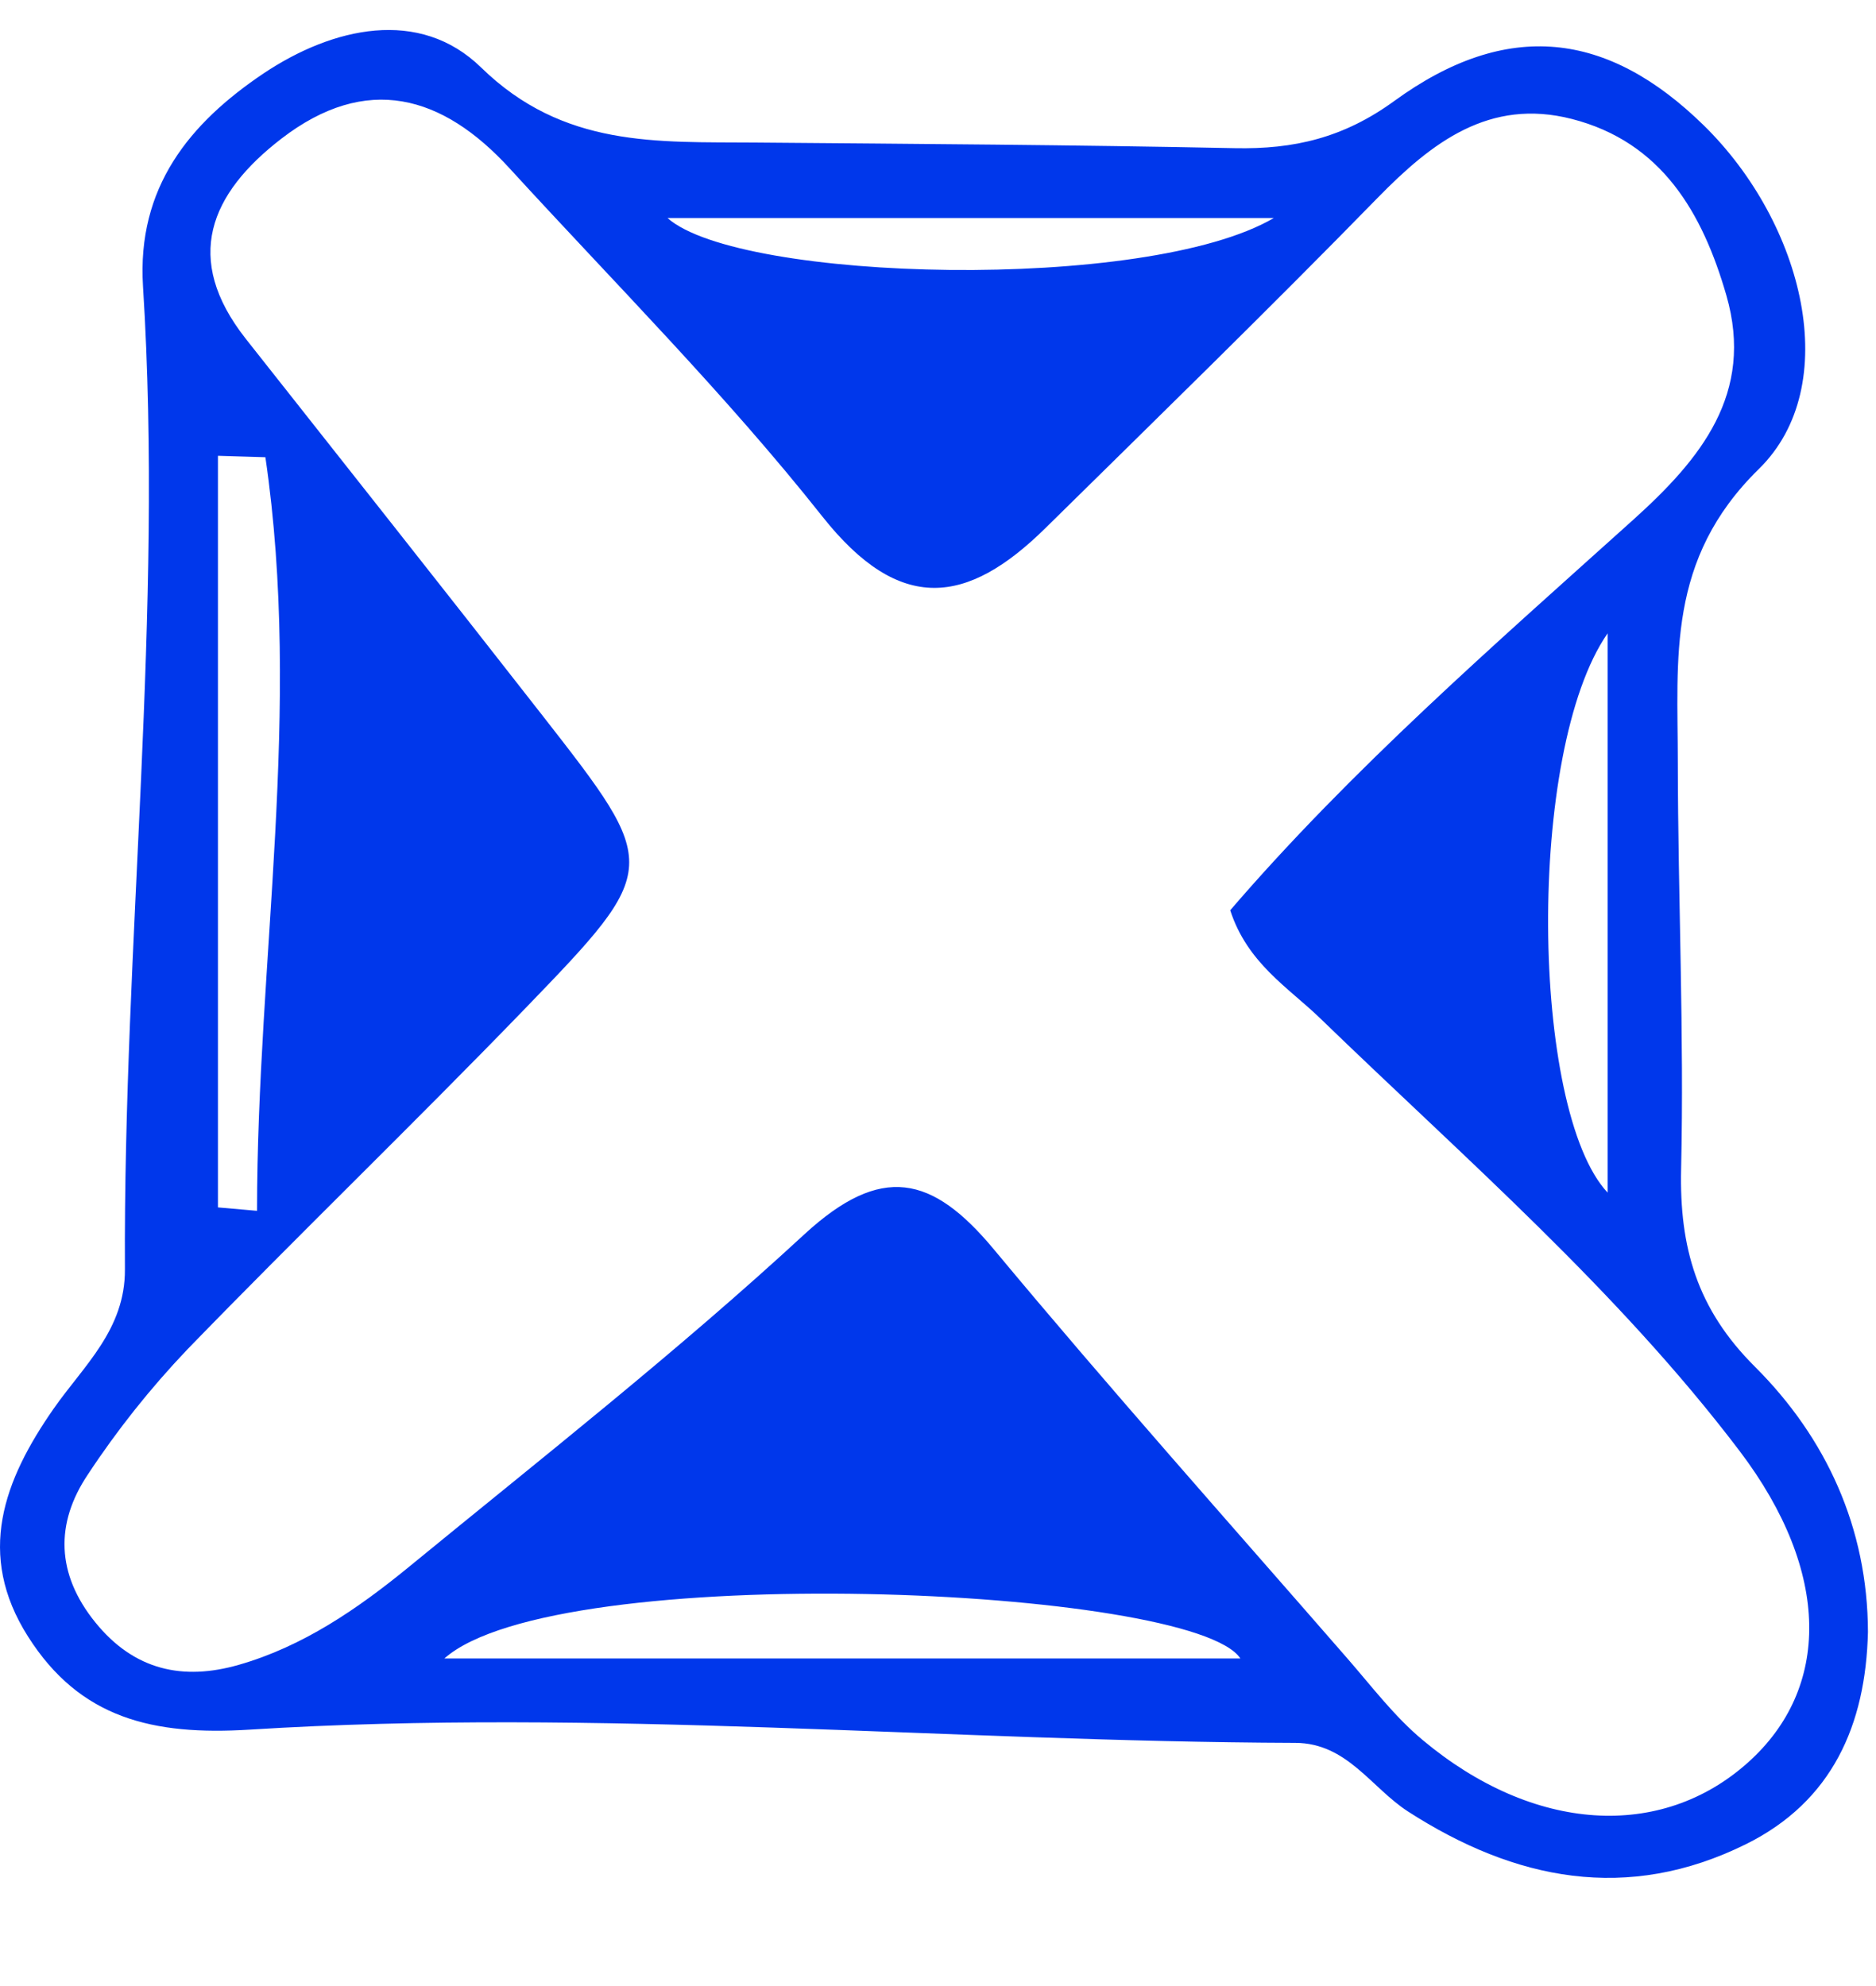 <svg width="17" height="18" viewBox="0 0 17 18" fill="none" xmlns="http://www.w3.org/2000/svg">
<path d="M16.927 14.792C16.925 13.846 16.547 13.03 15.904 12.388C15.377 11.864 15.218 11.305 15.234 10.595C15.262 9.369 15.206 8.141 15.204 6.913C15.204 5.967 15.1 5.072 15.938 4.251C16.709 3.496 16.348 2.028 15.441 1.138C14.568 0.282 13.658 0.171 12.635 0.915C12.175 1.25 11.725 1.354 11.189 1.343C9.739 1.313 8.288 1.304 6.838 1.292C5.953 1.285 5.106 1.34 4.36 0.612C3.802 0.067 3.016 0.246 2.389 0.665C1.719 1.115 1.239 1.697 1.296 2.597C1.483 5.571 1.117 8.535 1.132 11.505C1.135 12.051 0.758 12.378 0.487 12.766C0.032 13.418 -0.218 14.088 0.253 14.831C0.724 15.575 1.386 15.731 2.264 15.676C5.422 15.478 8.579 15.785 11.738 15.796C12.207 15.798 12.424 16.201 12.759 16.418C13.729 17.043 14.748 17.246 15.822 16.714C16.605 16.326 16.907 15.631 16.927 14.792ZM11.148 8.25C11.304 8.73 11.673 8.949 11.962 9.228C13.271 10.496 14.659 11.693 15.765 13.152C16.597 14.251 16.587 15.305 15.841 15.973C15.053 16.68 13.898 16.611 12.894 15.772C12.639 15.56 12.434 15.289 12.215 15.037C11.141 13.803 10.052 12.581 9.006 11.323C8.448 10.652 7.987 10.544 7.288 11.188C6.141 12.247 4.91 13.214 3.701 14.205C3.24 14.582 2.744 14.923 2.163 15.089C1.66 15.233 1.217 15.141 0.863 14.703C0.509 14.265 0.499 13.807 0.796 13.364C1.062 12.96 1.363 12.582 1.696 12.232C2.706 11.19 3.752 10.182 4.761 9.138C5.991 7.864 5.984 7.854 4.919 6.489C4.026 5.345 3.125 4.208 2.226 3.069C1.655 2.343 1.903 1.755 2.551 1.256C3.321 0.664 4.009 0.86 4.618 1.526C5.572 2.569 6.576 3.574 7.452 4.681C8.155 5.569 8.766 5.484 9.475 4.785C10.482 3.793 11.495 2.806 12.482 1.795C12.975 1.29 13.497 0.887 14.243 1.078C15.06 1.287 15.429 1.932 15.644 2.677C15.901 3.568 15.409 4.162 14.801 4.71C13.534 5.851 12.247 6.972 11.148 8.25ZM4.027 15.031C5.044 14.128 10.811 14.377 11.24 15.031H4.027ZM2.329 10.974L1.975 10.943V4.131L2.405 4.144C2.74 6.43 2.331 8.698 2.329 10.974ZM14.568 5.739V10.809C13.87 10.065 13.828 6.806 14.568 5.74V5.739ZM11.543 1.976C10.389 2.652 6.7 2.555 6.049 1.976H11.543Z" fill="#0037EB"/>
</svg>
